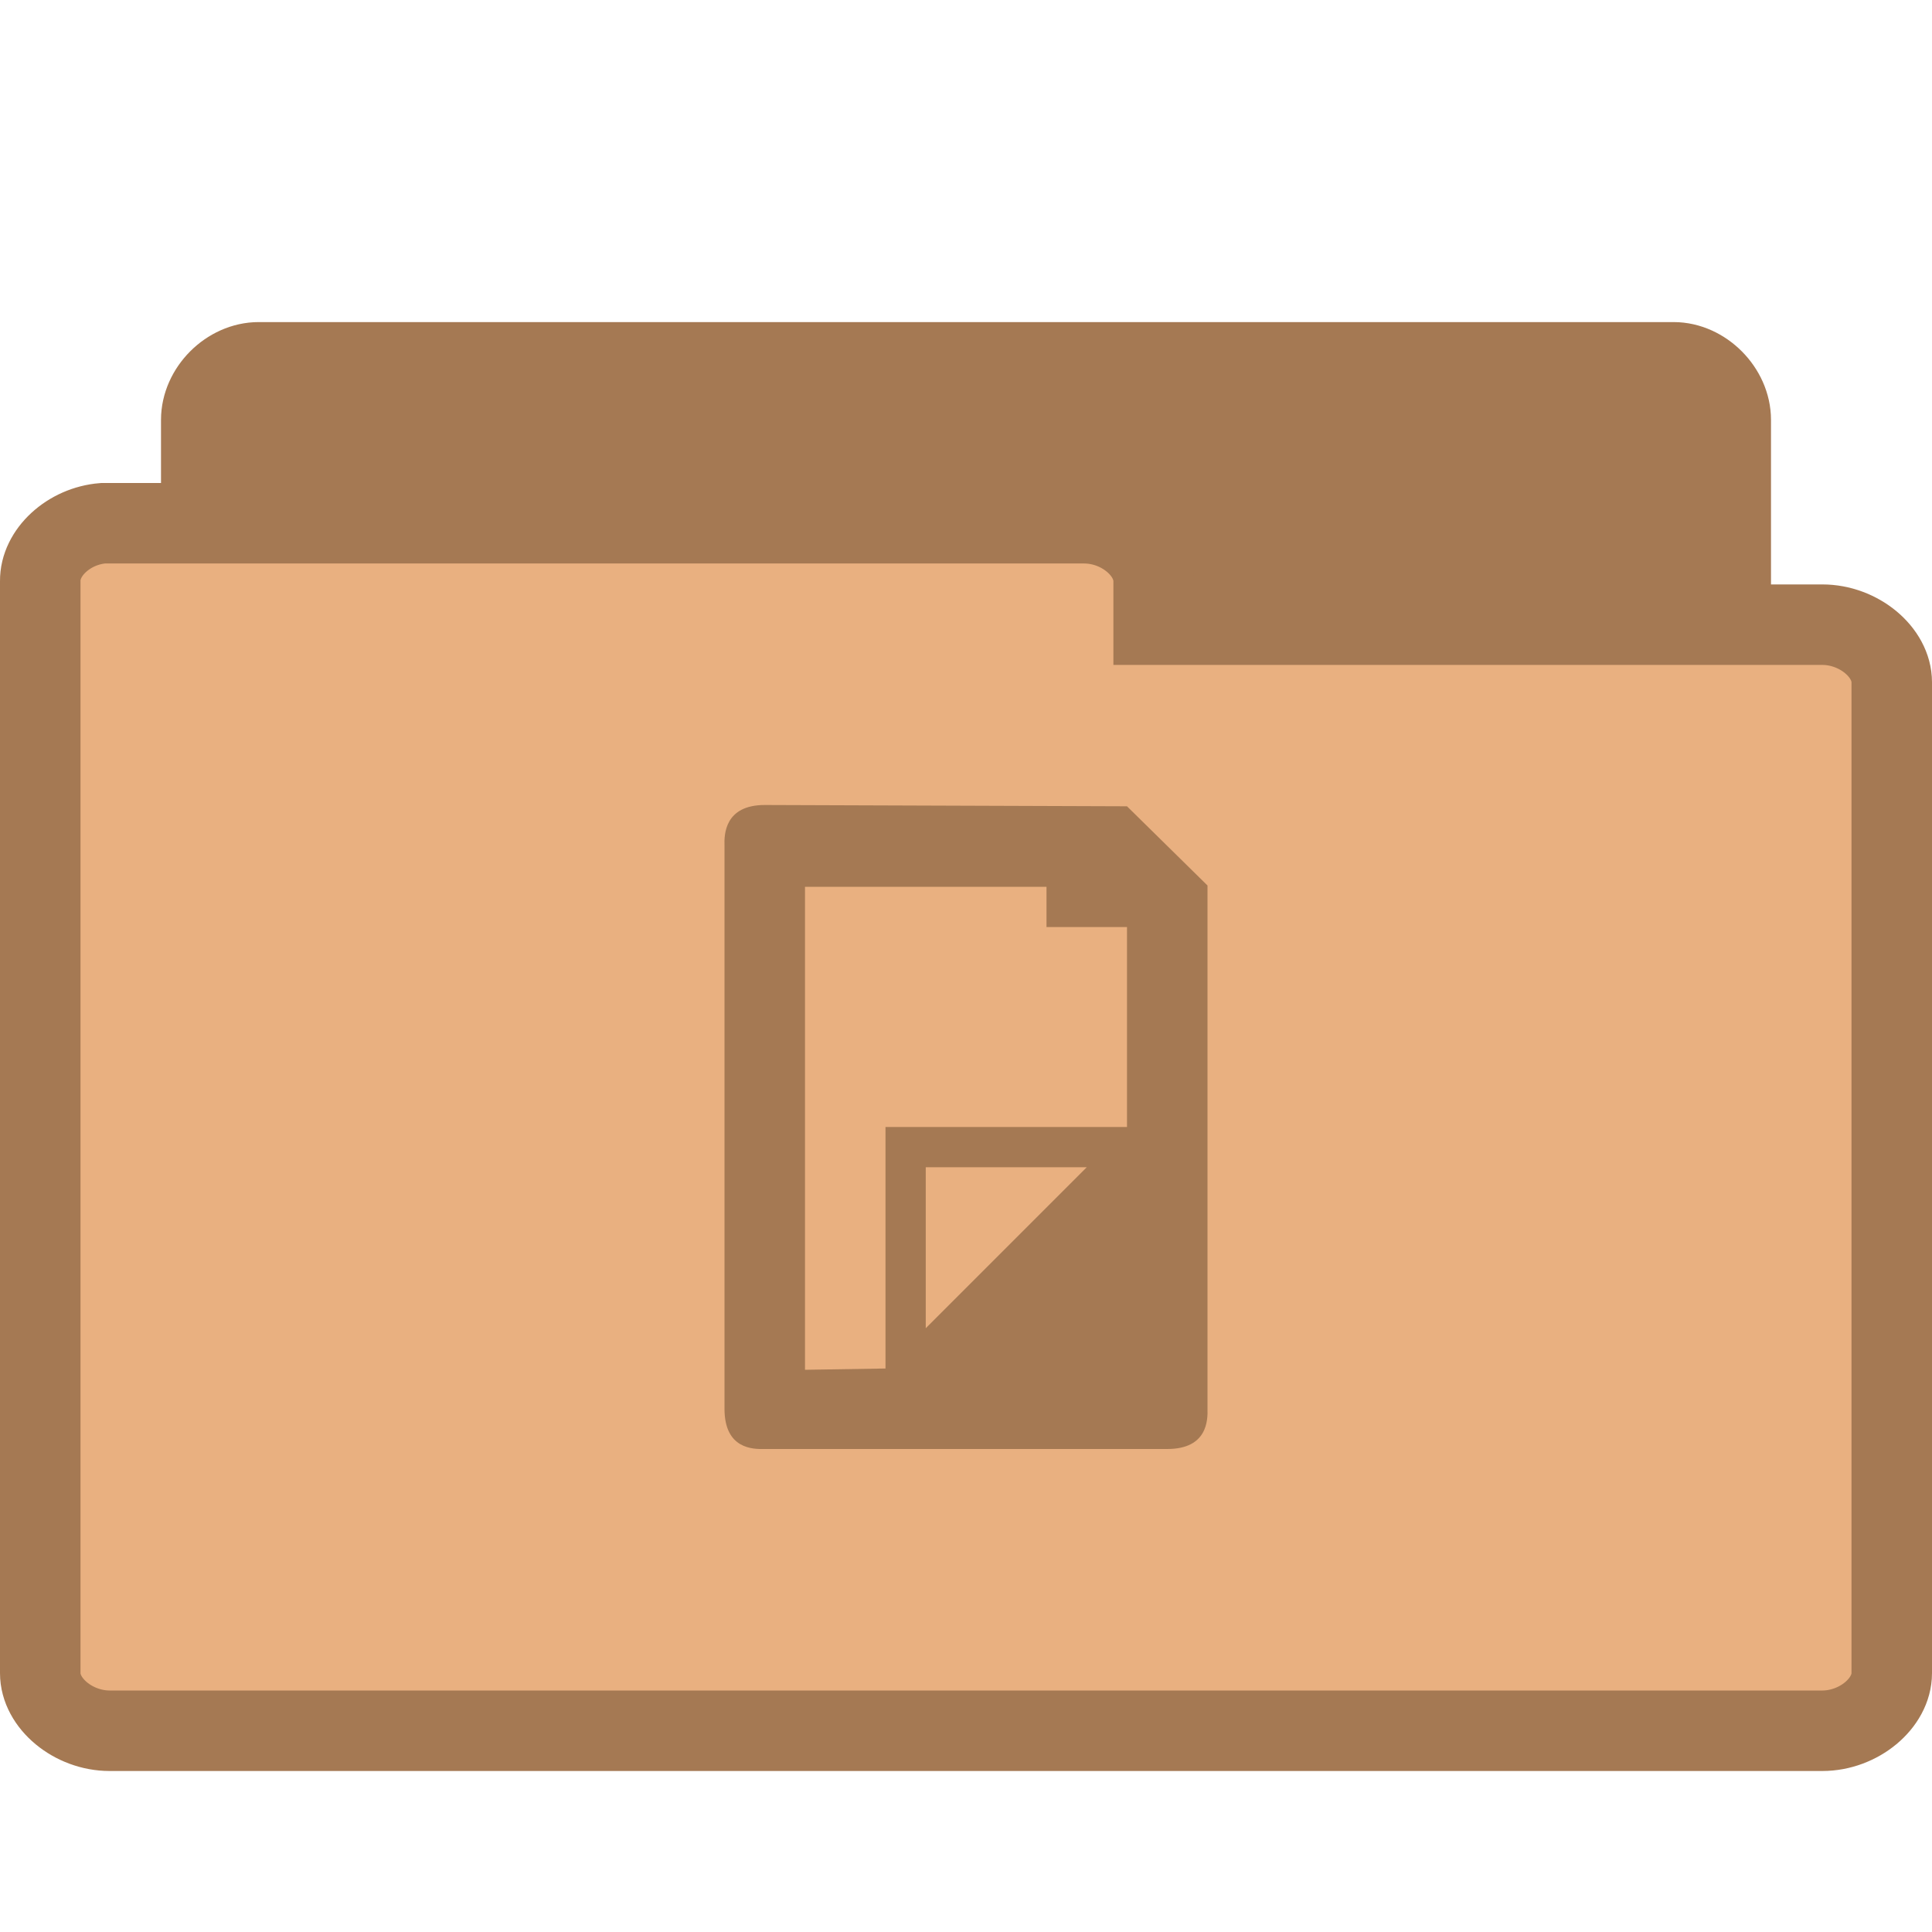 <svg width="24" xmlns="http://www.w3.org/2000/svg" height="24" viewBox="0 0 24 24" xmlns:xlink="http://www.w3.org/1999/xlink">
<g style="stroke:#a57953">
<path style="fill:#a57953" d="M 3.144,19.497 C 2.793,19.464 2.5,19.134 2.5,18.782 l 0,-13.566 c 0,-0.375 0.339,-0.715 0.714,-0.715 l 17.576,0 c 0.371,0 0.71,0.341 0.71,0.715 l 0,12.308 c 0,0.375 -0.339,0.715 -0.71,0.715 l -6.865,0 0,0.543 c 0,0.375 -0.339,0.715 -0.71,0.715 l -10.001,0 c -0.023,0.004 -0.047,0.004 -0.07,0 z"/>
<path style="fill:#e9b080" d="M 1.278,6.5 C 0.855,6.534 0.496,6.863 0.5,7.219 l 0,13.566 c 0,0.375 0.411,0.715 0.862,0.715 l 21.276,0 C 23.089,21.5 23.5,21.159 23.5,20.785 l 0,-12.31 c 0,-0.375 -0.411,-0.715 -0.862,-0.715 l -8.307,0 0,-0.541 C 14.331,6.841 13.92,6.5 13.469,6.5 l -12.107,0 c -0.028,0 -0.056,0 -0.084,0 z"/>
</g>
<path style="fill:#a57953" d="M 9.5 10 C 9 10 8.996 10.371 9 10.5 L 9 17.5 C 9 18 9.352 18.004 9.5 18 L 14.5 18 C 15 18 15.004 17.641 15 17.5 L 15 11 L 14 10.016 Z M 10 11.016 L 13 11.016 L 13 11.516 L 14 11.516 L 14 14 L 11 14 L 11 17 L 10 17.016 Z M 11.5 14.5 L 13.5 14.5 L 11.5 16.5 Z "/>
</svg>
